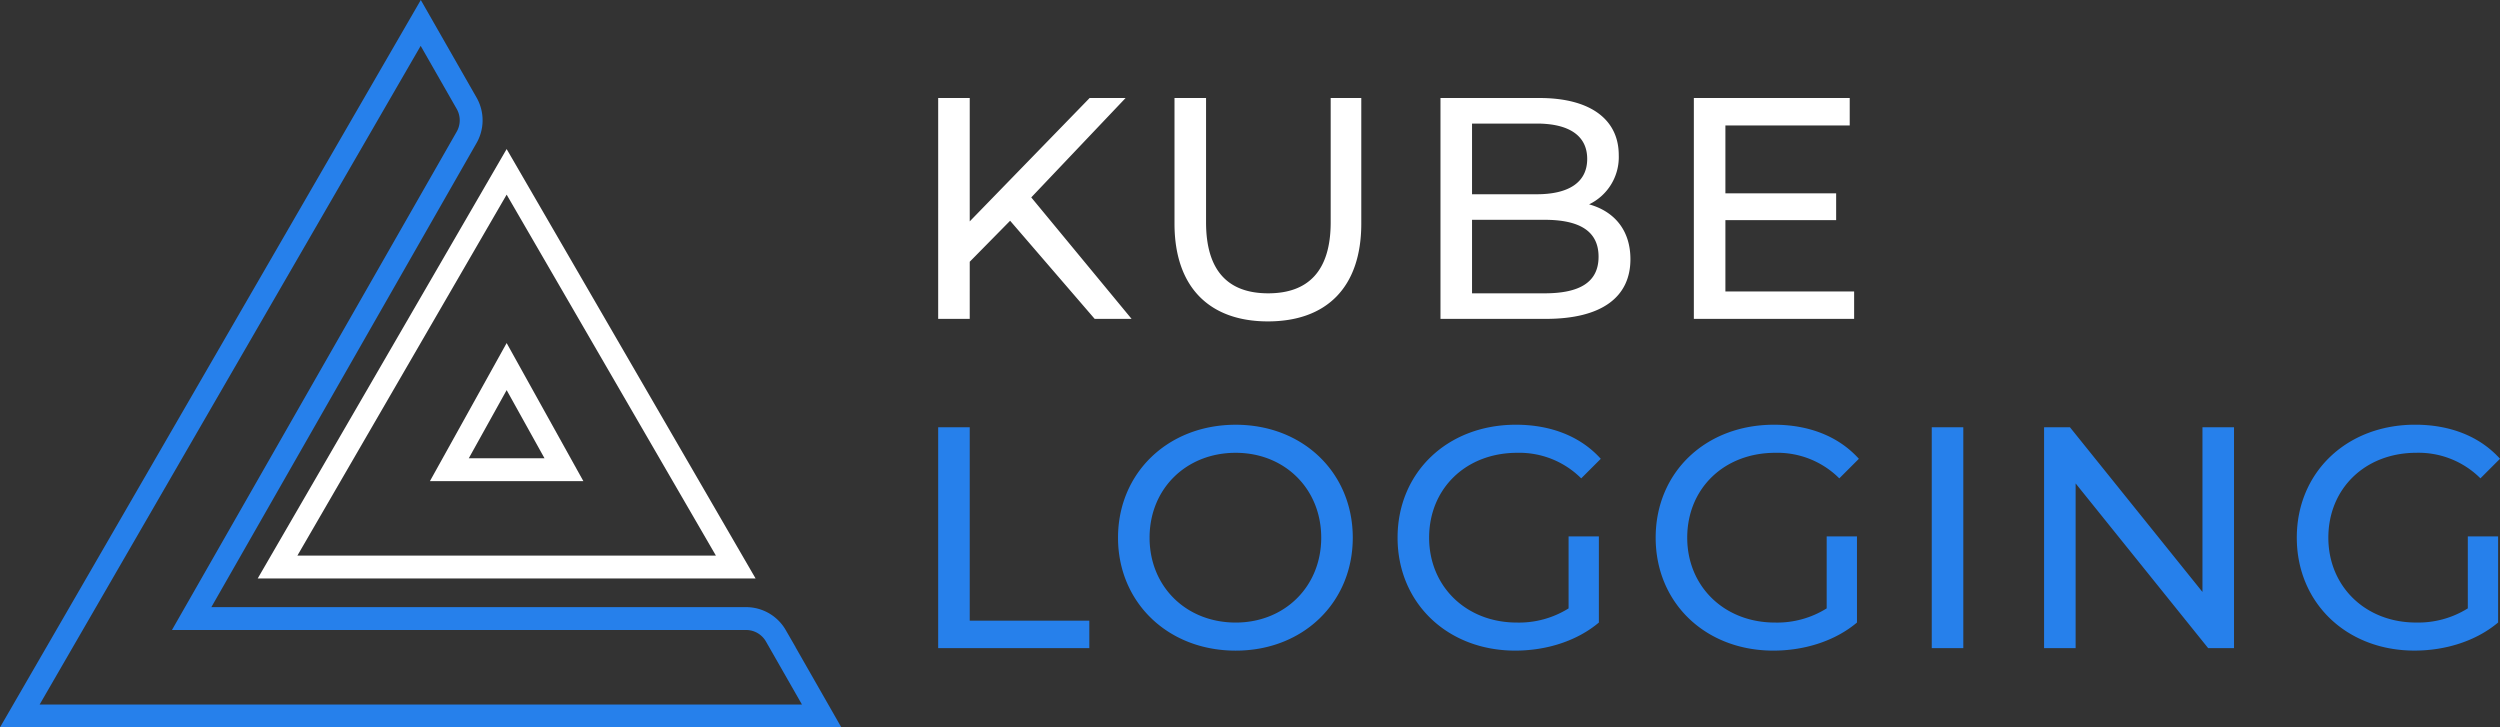 <svg xmlns="http://www.w3.org/2000/svg" width="546.717" height="159.066" viewBox="0 0 546.717 159.066">
  <rect x="0" y="0" width="546.717" height="159.066" fill="#333333" stroke="none"/>
  <g id="Group_2666" data-name="Group 2666" transform="translate(-12633.078 -35797.266)">
    <g id="Group_2665" data-name="Group 2665" transform="translate(497.094 -416)">
      <g id="Group_2657" data-name="Group 2657" transform="translate(5759 24942)">
        <g id="lo-pixel_1_" data-name="lo-pixel (1)" transform="translate(6381.319 11276.281)">
          <path id="Path_7774" data-name="Path 7774" d="M87.675,0,0,151.552H175.349l-10.02-17.535a7.515,7.515,0,0,0-6.262-3.757H37.575L97.695,25.05a7.515,7.515,0,0,0,0-7.515Z" fill="none" stroke="#2680eb" stroke-width="5"/>
          <path id="Path_7775" data-name="Path 7775" d="M95.1,26,45,112.422H145.2Zm12.525,65.13H82.575L95.1,68.585Z" transform="translate(11.362 6.565)" fill="none" stroke="#fff" stroke-width="5"/>
        </g>
      </g>
    </g>
    <path id="Path_7848" data-name="Path 7848" d="M7.245,139H40.3v-6H14.145V90.7h-6.9Zm65.067.552c14.7,0,25.6-10.488,25.6-24.7s-10.9-24.7-25.6-24.7c-14.835,0-25.737,10.557-25.737,24.7S57.477,139.552,72.312,139.552Zm0-6.141c-10.833,0-18.837-7.866-18.837-18.561s8-18.561,18.837-18.561c10.7,0,18.7,7.866,18.7,18.561S83.007,133.411,72.312,133.411Zm72.795-3.1a20.441,20.441,0,0,1-11.316,3.1c-11.109,0-19.182-7.935-19.182-18.561,0-10.764,8.073-18.561,19.251-18.561a19.148,19.148,0,0,1,14.007,5.589l4.278-4.278c-4.416-4.9-10.9-7.452-18.561-7.452-14.973,0-25.875,10.419-25.875,24.7s10.9,24.7,25.737,24.7c6.762,0,13.455-2.07,18.285-6.141V114.574h-6.624Zm56.442,0a20.441,20.441,0,0,1-11.316,3.1c-11.109,0-19.182-7.935-19.182-18.561,0-10.764,8.073-18.561,19.251-18.561a19.148,19.148,0,0,1,14.007,5.589l4.278-4.278c-4.416-4.9-10.9-7.452-18.561-7.452-14.973,0-25.875,10.419-25.875,24.7s10.9,24.7,25.737,24.7c6.762,0,13.455-2.07,18.285-6.141V114.574h-6.624ZM224.526,139h6.9V90.7h-6.9Zm59.2-48.3v36.018L254.748,90.7H249.09V139h6.9V102.982L284.97,139h5.658V90.7Zm58.029,39.606a20.441,20.441,0,0,1-11.316,3.1c-11.109,0-19.182-7.935-19.182-18.561,0-10.764,8.073-18.561,19.251-18.561a19.148,19.148,0,0,1,14.007,5.589l4.278-4.278c-4.416-4.9-10.9-7.452-18.561-7.452-14.973,0-25.875,10.419-25.875,24.7s10.9,24.7,25.737,24.7c6.762,0,13.455-2.07,18.285-6.141V114.574h-6.624Z" transform="translate(12831 35800)" fill="#2680eb"/>
    <path id="Path_7849" data-name="Path 7849" d="M41.469,67h8.073L27.6,40.435,48.231,18.7H40.365L14.145,45.679V18.7h-6.9V67h6.9V54.511l8.832-8.97Zm37.881.552c12.765,0,20.424-7.383,20.424-21.39V18.7H93.081V45.886c0,10.695-4.968,15.525-13.662,15.525s-13.593-4.83-13.593-15.525V18.7h-6.9V46.162C58.926,60.169,66.654,67.552,79.35,67.552Zm70.242-25.6a11.447,11.447,0,0,0,6.486-10.764c0-7.8-6.21-12.489-17.319-12.489H117.093V67h23.046c12.213,0,18.492-4.761,18.492-13.041C158.631,47.542,155.043,43.471,149.592,41.953ZM138.138,24.289c7.038,0,11.04,2.622,11.04,7.728s-4,7.728-11.04,7.728H123.993V24.289Zm1.725,37.122h-15.87V45.334h15.87c7.659,0,11.8,2.484,11.8,8.073S147.522,61.411,139.863,61.411ZM179.4,61V45.4h24.219V39.538H179.4V24.7h27.186v-6H172.5V67h35.052V61Z" transform="translate(12831 35800)" fill="#fff"/>
  </g>
</svg>
